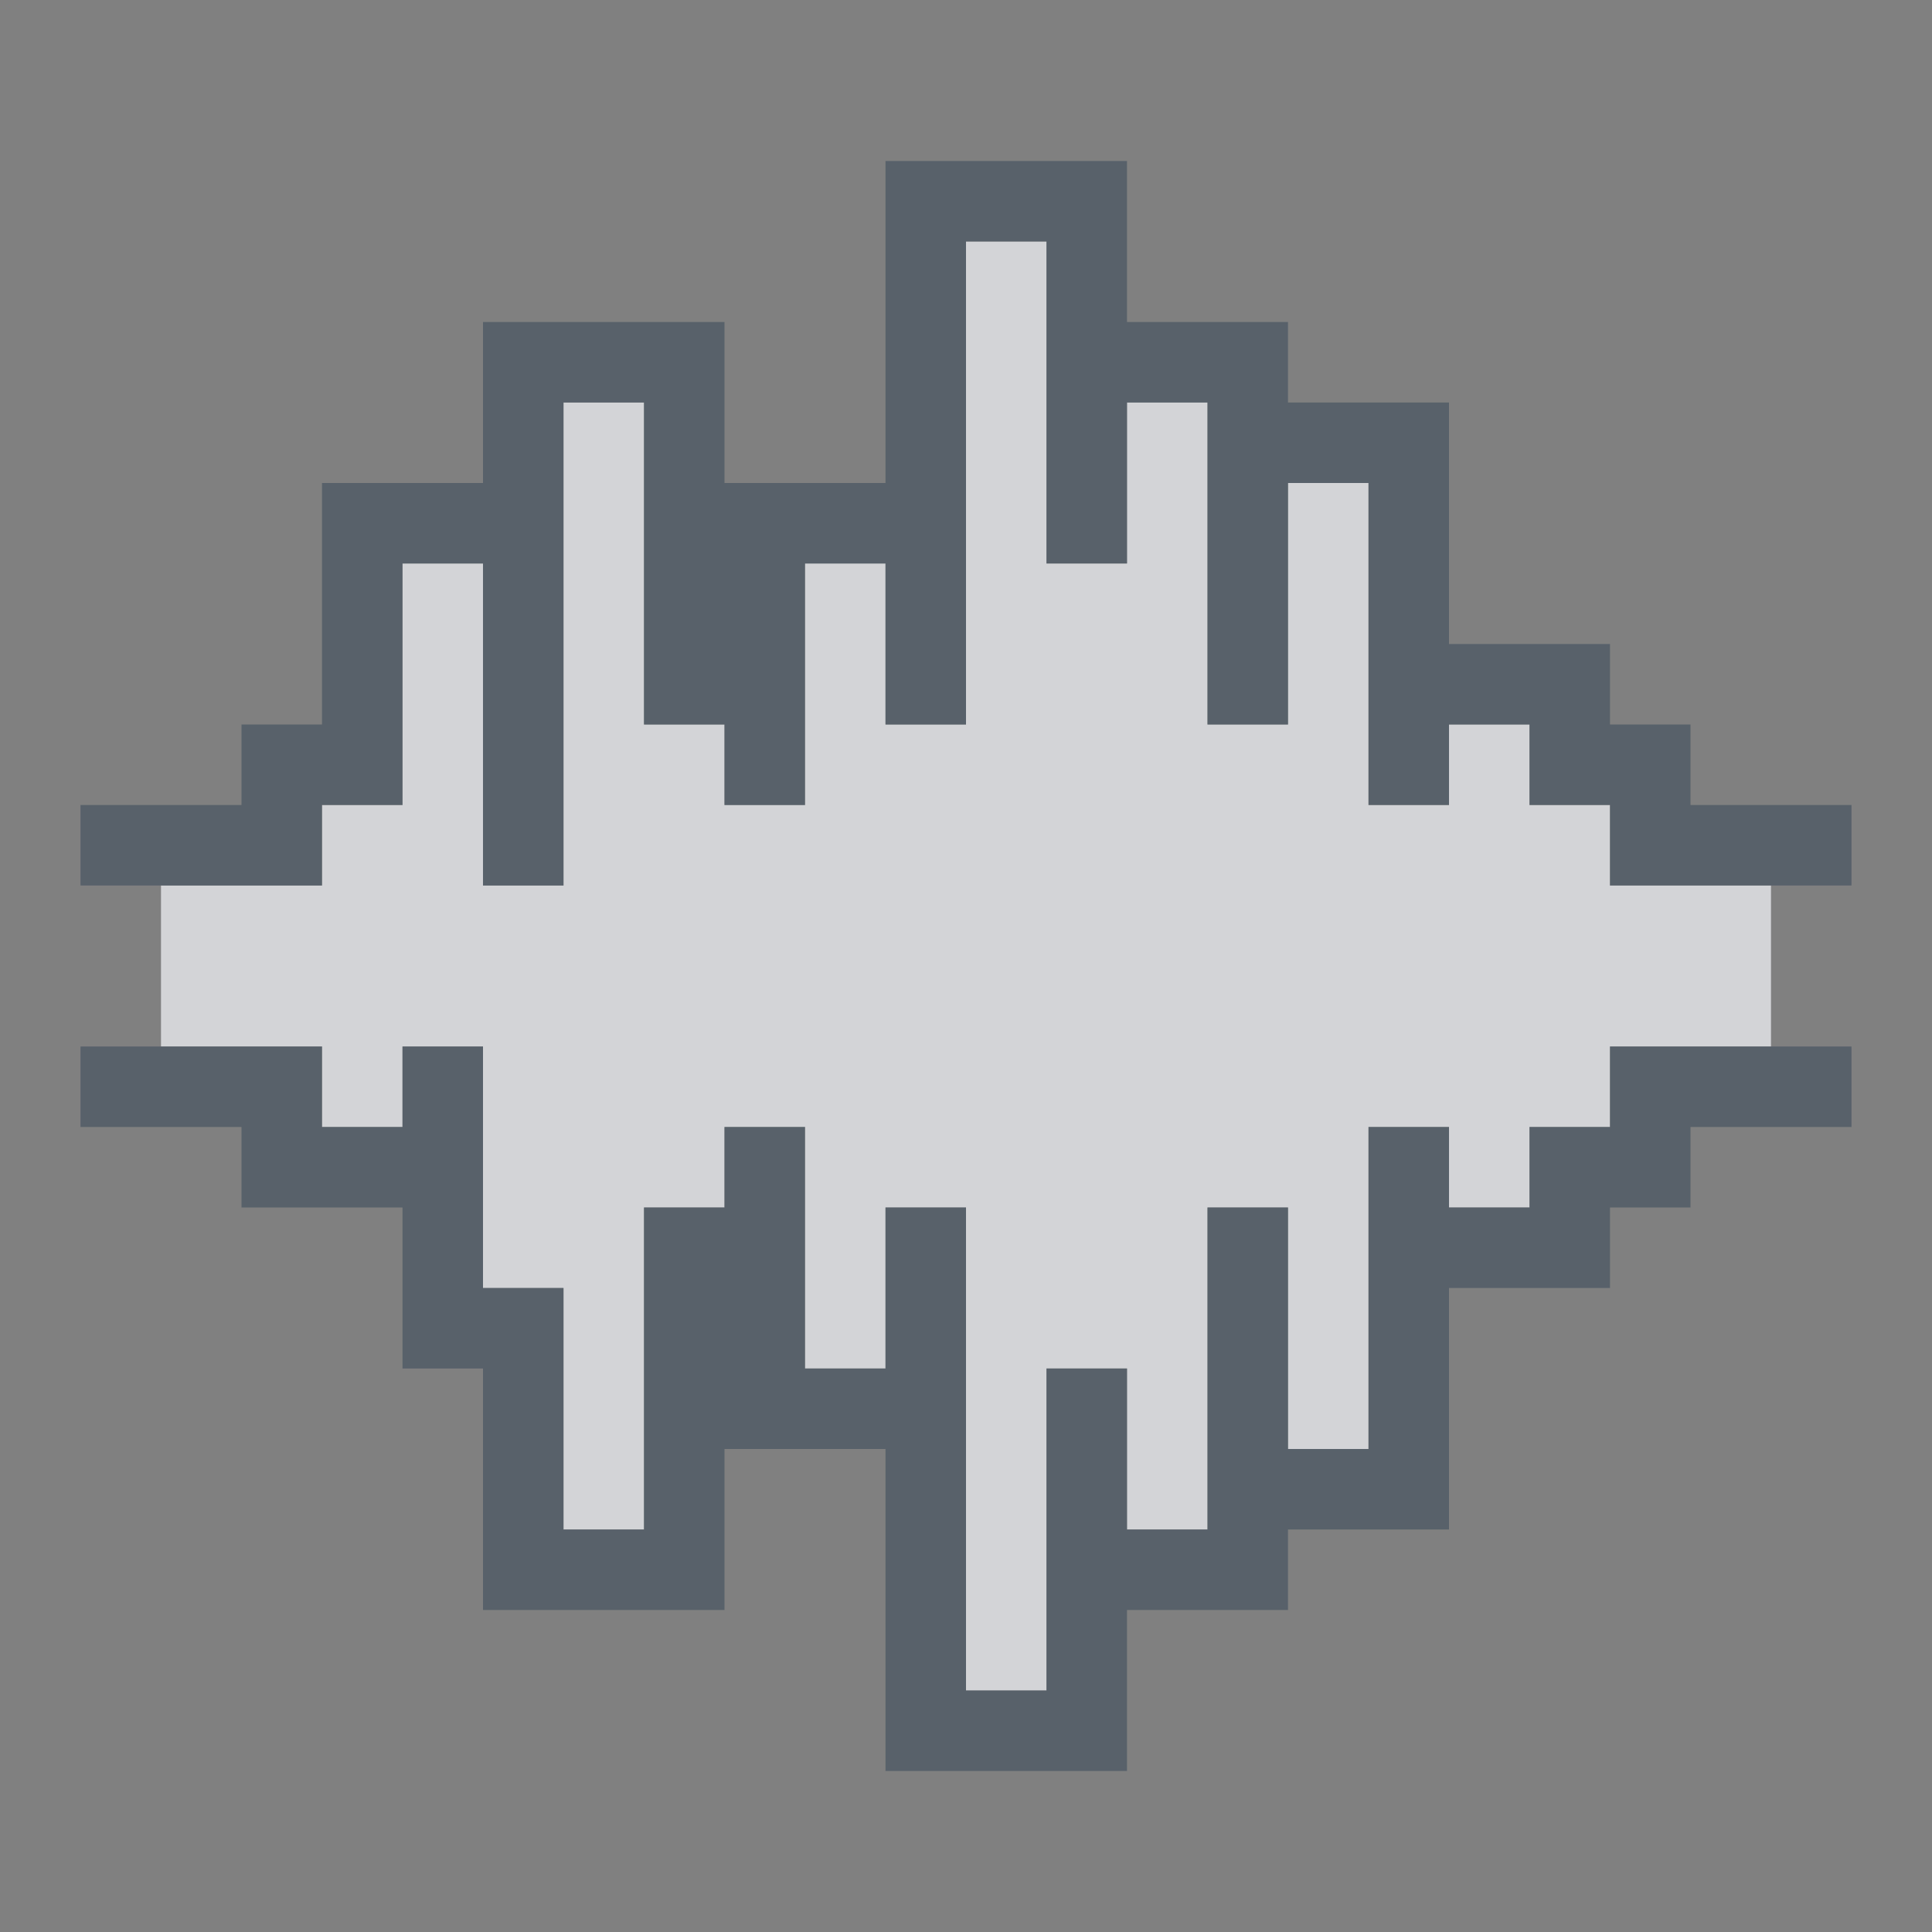 <?xml version="1.0" encoding="UTF-8" standalone="no"?>
<!-- Created with Inkscape (http://www.inkscape.org/) -->

<svg
   xmlns:dc="http://purl.org/dc/elements/1.1/"
   xmlns:cc="http://creativecommons.org/ns#"
   xmlns:rdf="http://www.w3.org/1999/02/22-rdf-syntax-ns#"
   xmlns:svg="http://www.w3.org/2000/svg"
   xmlns="http://www.w3.org/2000/svg"
   xmlns:sodipodi="http://sodipodi.sourceforge.net/DTD/sodipodi-0.dtd"
   xmlns:inkscape="http://www.inkscape.org/namespaces/inkscape"
   width="24"
   height="24"
   id="svg27665"
   version="1.1"
   inkscape:version="0.48.3.1 r9886"
   sodipodi:docname="audio-editor.svg">
  <rect width="100%" height="100%" fill="#808080" stroke="none"/>
  <defs
     id="defs27667">
    <inkscape:path-effect
       effect="skeletal"
       id="path-effect3797"
       is_visible="true"
       pattern="M 0,1 4,0 l 0,2 z"
       copytype="single_stretched"
       prop_scale="1.5"
       scale_y_rel="false"
       spacing="0"
       normal_offset="0"
       tang_offset="0"
       prop_units="false"
       vertical_pattern="false"
       fuse_tolerance="0" />
  </defs>
  <sodipodi:namedview
     id="base"
     pagecolor="#ffffff"
     bordercolor="#666666"
     borderopacity="1.0"
     inkscape:pageopacity="0.0"
     inkscape:pageshadow="2"
     inkscape:zoom="31.999999"
     inkscape:cx="11.668372"
     inkscape:cy="11.541477"
     inkscape:document-units="px"
     inkscape:current-layer="layer1"
     showgrid="true"
     inkscape:window-width="1920"
     inkscape:window-height="1023"
     inkscape:window-x="-10"
     inkscape:window-y="35"
     inkscape:window-maximized="1"
     inkscape:snap-bbox="true"
     inkscape:bbox-paths="true"
     inkscape:bbox-nodes="true"
     inkscape:snap-bbox-edge-midpoints="true"
     inkscape:snap-bbox-midpoints="true"
     inkscape:object-paths="true"
     inkscape:snap-intersection-paths="true"
     inkscape:object-nodes="true"
     inkscape:snap-smooth-nodes="true"
     inkscape:snap-midpoints="true"
     inkscape:snap-object-midpoints="true"
     inkscape:snap-center="true"
     inkscape:snap-global="true"
     showguides="false"
     inkscape:guide-bbox="true"
     fit-margin-top="0"
     fit-margin-left="0"
     fit-margin-right="0"
     fit-margin-bottom="0"
     inkscape:showpageshadow="false">
    <sodipodi:guide
       orientation="1,0"
       position="-3201.623,-603.376"
       id="guide4181" />
    <inkscape:grid
       type="xygrid"
       id="grid3296"
       empspacing="5"
       visible="true"
       enabled="true"
       snapvisiblegridlinesonly="true"
       originx="-1855px"
       originy="-1853px" />
    <sodipodi:guide
       orientation="1,0"
       position="-1343,-1343"
       id="guide3432" />
    <sodipodi:guide
       orientation="1,0"
       position="-1855,-1343"
       id="guide4416" />
    <sodipodi:guide
       orientation="0,1"
       position="-1855,-1343"
       id="guide3391" />
    <sodipodi:guide
       orientation="0,1"
       position="-1565,-1358"
       id="guide3393" />
    <sodipodi:guide
       orientation="0,1"
       position="-1530,-1840"
       id="guide3395" />
    <sodipodi:guide
       orientation="1,0"
       position="-1358,-1600"
       id="guide3397" />
    <sodipodi:guide
       orientation="1,0"
       position="-1840,-1600"
       id="guide3399" />
    <sodipodi:guide
       orientation="1,0"
       position="-1830,-1600"
       id="guide3401" />
    <sodipodi:guide
       orientation="1,0"
       position="-1368,-1584"
       id="guide3403" />
    <sodipodi:guide
       orientation="0,1"
       position="-1570,-1368"
       id="guide3405" />
    <sodipodi:guide
       orientation="0,1"
       position="-1600,-1830"
       id="guide3407" />
    <sodipodi:guide
       orientation="1,0"
       position="-395,-386"
       id="guide3628" />
    <sodipodi:guide
       orientation="1,0"
       position="-347,-383"
       id="guide3630" />
    <sodipodi:guide
       orientation="0,1"
       position="-379,-347"
       id="guide3632" />
    <sodipodi:guide
       orientation="0,1"
       position="-377,-395"
       id="guide3634" />
    <sodipodi:guide
       orientation="0,1"
       position="-396,-350"
       id="guide3636" />
    <sodipodi:guide
       orientation="1,0"
       position="-350,-345"
       id="guide3638" />
    <sodipodi:guide
       orientation="0,1"
       position="-400,-392"
       id="guide3640" />
    <sodipodi:guide
       orientation="1,0"
       position="-392,-345"
       id="guide3642" />
  </sodipodi:namedview>
  <g
     inkscape:label="Camada 1"
     inkscape:groupmode="layer"
     id="layer1"
     transform="translate(1683.708,-518.686)">
    <g
       id="scalable"
       transform="matrix(0.779,0,0,0.779,-777.421,1929.538)"
       inkscape:label="#g3701" />
    <rect
       y="525.686"
       x="-1666.294"
       height="16"
       width="16"
       id="rect3129"
       style="opacity:0.001;fill:#ffffff;fill-opacity:1;fill-rule:nonzero;stroke:none" />
    <path
       id="path3060"
       d="m -1671.708,521.686 0,6 -1,0 0,-2 -1,0 0,3 -1,0 0,-1 -1,0 0,-4 -1,0 0,6 -1,0 0,-4 -1,0 0,3 -1,0 0,1 -2,0 0,2 2,0 0,1 1,0 0,-1 1,0 0,3 1,0 0,3 1,0 0,-4 1,0 0,-1 1,0 0,3 1,0 0,-2 1,0 0,6 1,0 0,-4 1,0 0,2 1,0 0,-4 1,0 0,3 1,0 0,-4 1,0 0,1 1,0 0,-1 1,0 0,-1 2,0 0,-2 -2,0 0,-1 -1,0 0,-1 -1,0 0,1 -1,0 0,-4 -1,0 0,3 -1,0 0,-4 -1,0 0,2 -1,0 0,-4 -1,0 z"
       style="color:#000000;fill:#EDEFF3;fill-opacity:0.758;fill-rule:nonzero;stroke:none;stroke-width:57.893;marker:none;visibility:visible;display:inline;overflow:visible;enable-background:accumulate"
       inkscape:connector-curvature="0" />
    <path
       style="font-size:medium;font-style:normal;font-variant:normal;font-weight:normal;font-stretch:normal;text-indent:0;text-align:start;text-decoration:none;line-height:normal;letter-spacing:normal;word-spacing:normal;text-transform:none;direction:ltr;block-progression:tb;writing-mode:lr-tb;text-anchor:start;baseline-shift:baseline;color:#000000;fill:#485462;fill-opacity:0.7;fill-rule:nonzero;stroke:none;stroke-width:2;marker:none;visibility:visible;display:inline;overflow:visible;enable-background:accumulate;font-family:Sans;-inkscape-font-specification:Sans"
       d="M 11 2 L 11 3 L 11 6 L 10 6 L 9 6 L 9 5 L 9 4 L 8 4 L 7 4 L 6 4 L 6 5 L 6 6 L 5 6 L 4 6 L 4 7 L 4 9 L 3 9 L 3 10 L 2 10 L 1 10 L 1 11 L 2 11 L 4 11 L 4 10 L 5 10 L 5 7 L 6 7 L 6 11 L 7 11 L 7 5 L 8 5 L 8 9 L 9 9 L 9 10 L 10 10 L 10 7 L 11 7 L 11 9 L 12 9 L 12 3 L 13 3 L 13 7 L 14 7 L 14 5 L 15 5 L 15 9 L 16 9 L 16 6 L 17 6 L 17 10 L 18 10 L 18 9 L 19 9 L 19 10 L 20 10 L 20 11 L 22 11 L 23 11 L 23 10 L 22 10 L 21 10 L 21 9 L 20 9 L 20 8 L 19 8 L 18 8 L 18 6 L 18 5 L 17 5 L 16 5 L 16 4 L 15 4 L 14 4 L 14 3 L 14 2 L 13 2 L 12 2 L 11 2 z M 1 13 L 1 14 L 2 14 L 3 14 L 3 15 L 4 15 L 5 15 L 5 16 L 5 17 L 6 17 L 6 19 L 6 20 L 7 20 L 8 20 L 9 20 L 9 19 L 9 18 L 10 18 L 11 18 L 11 21 L 11 22 L 12 22 L 13 22 L 14 22 L 14 21 L 14 20 L 15 20 L 16 20 L 16 19 L 17 19 L 18 19 L 18 18 L 18 16 L 19 16 L 20 16 L 20 15 L 21 15 L 21 14 L 22 14 L 23 14 L 23 13 L 22 13 L 20 13 L 20 14 L 19 14 L 19 15 L 18 15 L 18 14 L 17 14 L 17 18 L 16 18 L 16 15 L 15 15 L 15 19 L 14 19 L 14 17 L 13 17 L 13 21 L 12 21 L 12 15 L 11 15 L 11 17 L 10 17 L 10 14 L 9 14 L 9 15 L 8 15 L 8 19 L 7 19 L 7 16 L 6 16 L 6 13 L 5 13 L 5 14 L 4 14 L 4 13 L 2 13 L 1 13 z "
       transform="translate(-1683.708,518.686)"
       id="rect3010" />
  </g>
</svg>
